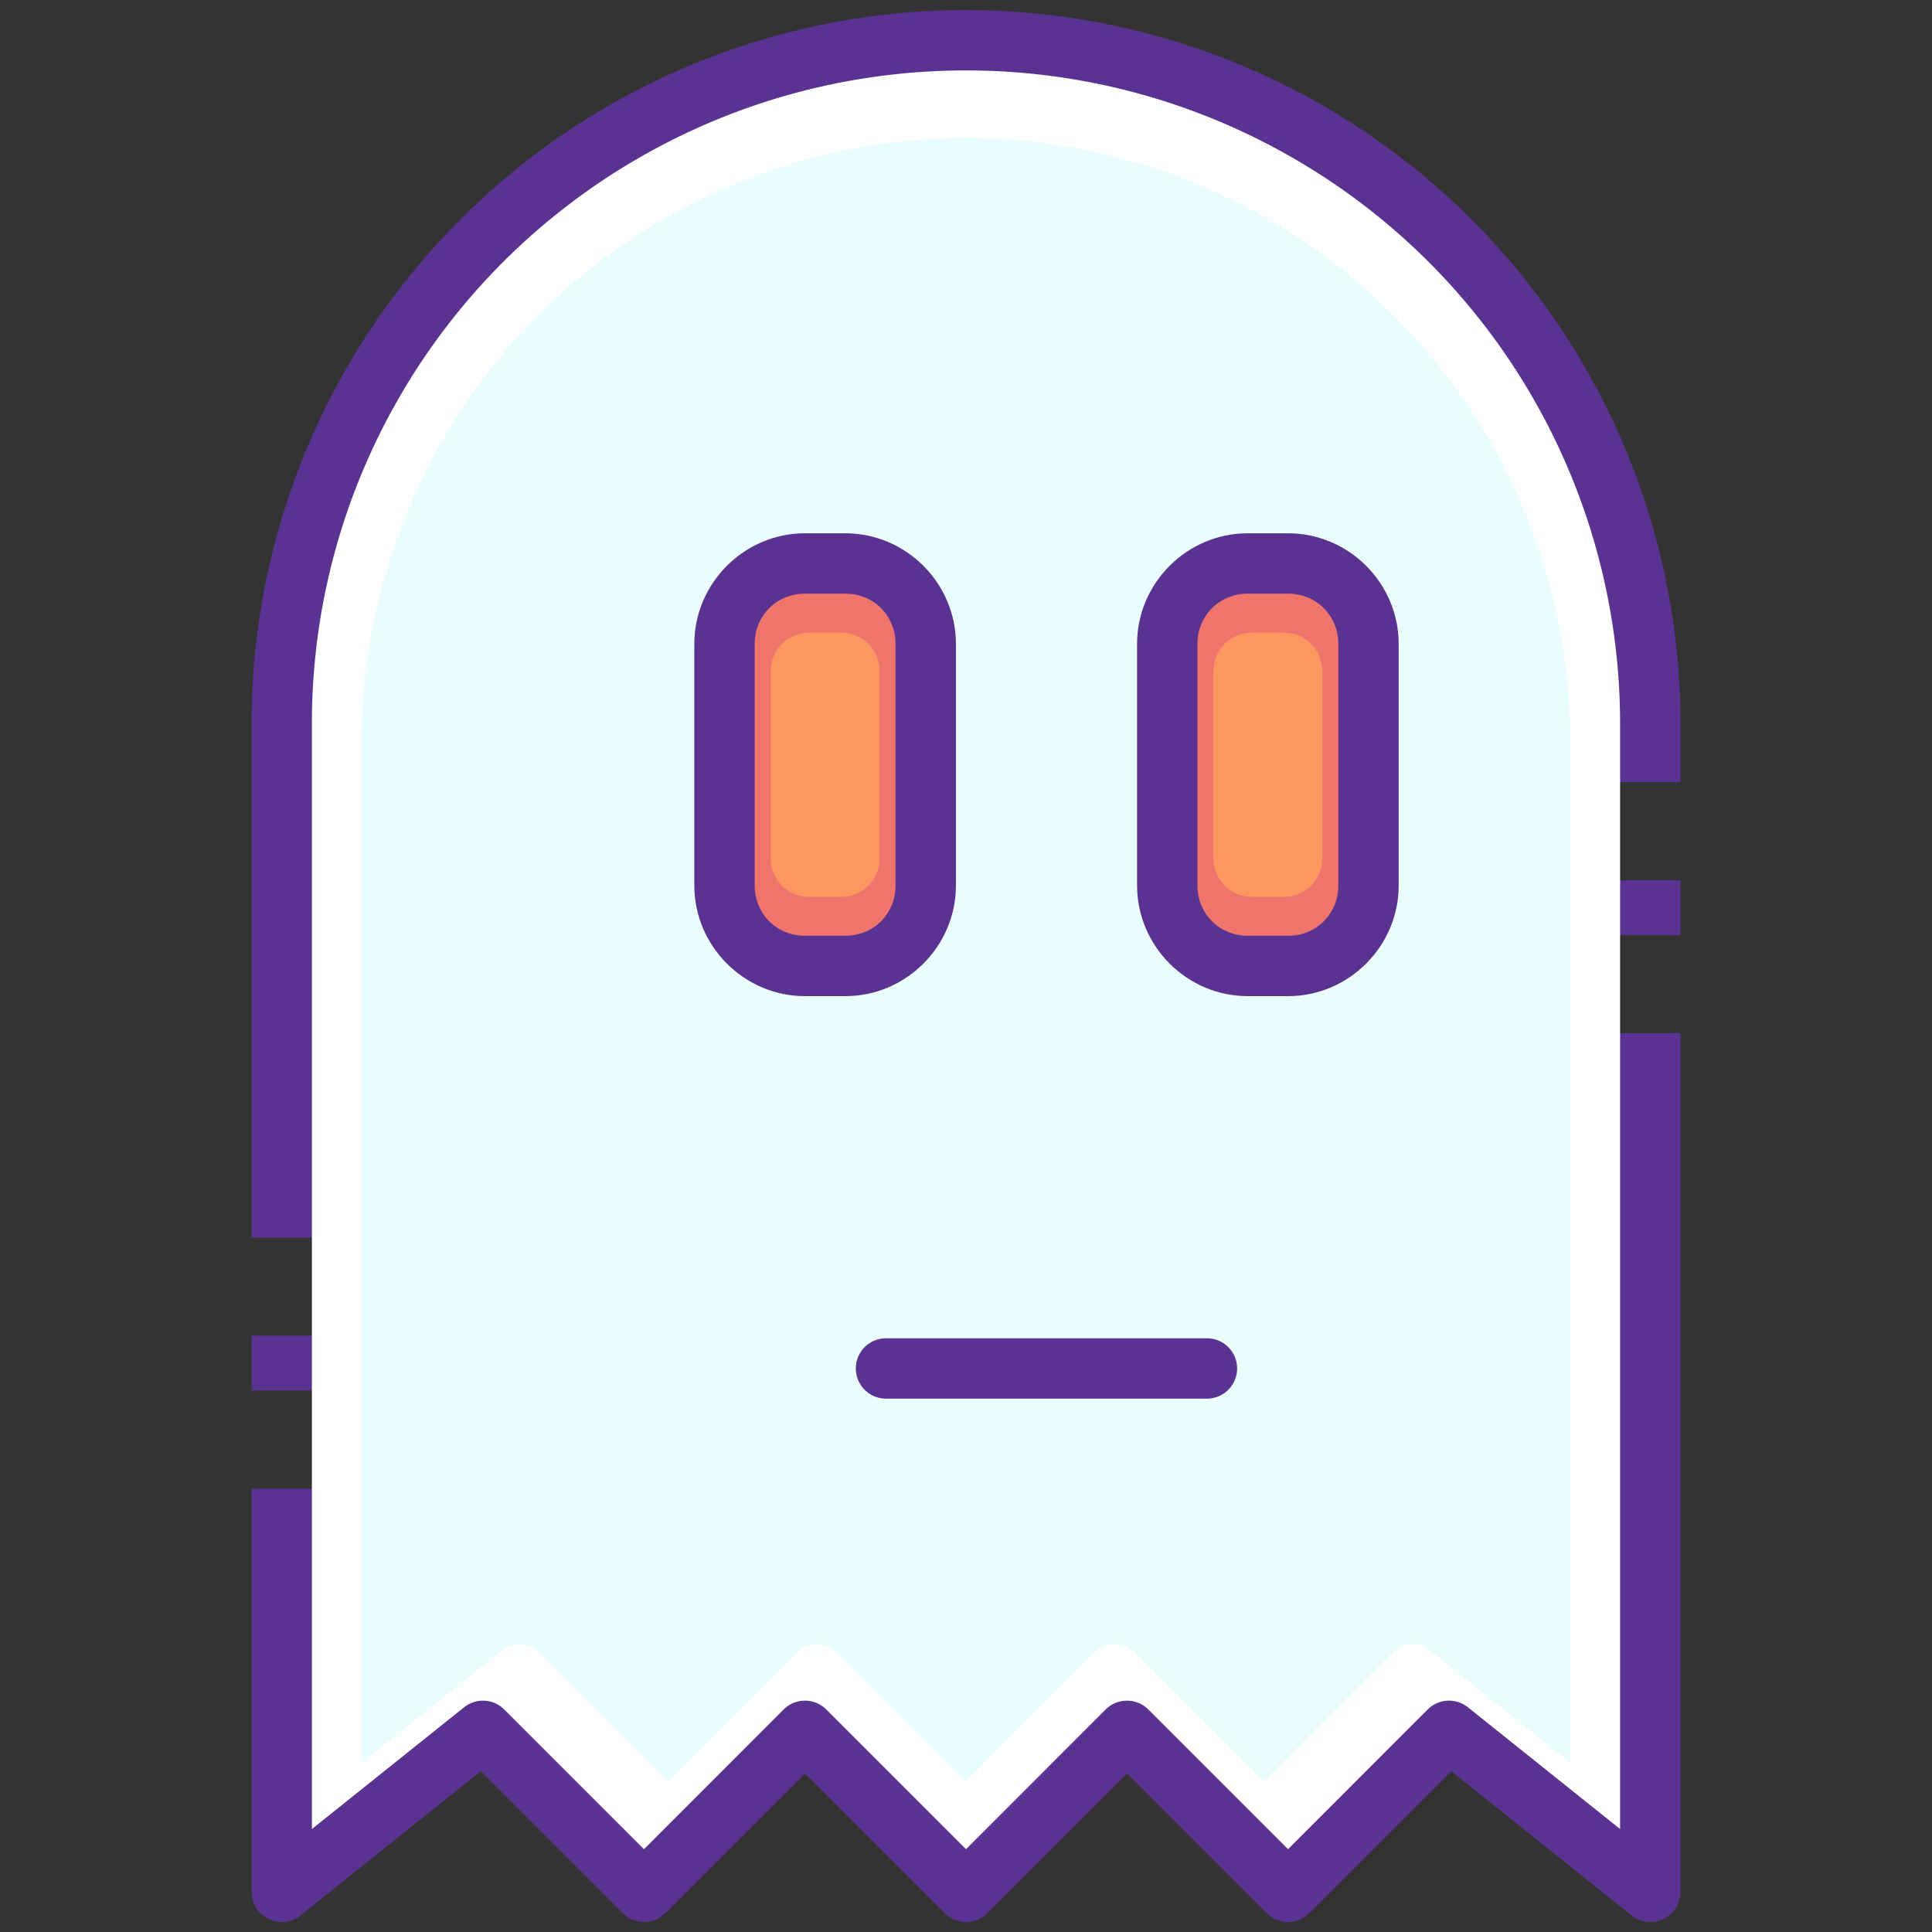 <svg xmlns="http://www.w3.org/2000/svg" width="48" height="48" viewBox="0 0 48 48"><rect x="0" y="0" width="48" height="48" fill="#333333" stroke="none"/><g transform="translate(1573.452 -719.13)"><path style="line-height:normal;text-indent:0;text-align:start;text-decoration-line:none;text-decoration-style:solid;text-decoration-color:#000;text-transform:none;block-progression:tb;white-space:normal;isolation:auto;mix-blend-mode:normal;solid-color:#000;solid-opacity:1" fill="#5a3392" d="m -1523.346,-284.982 c -3.065,0 -6.131,0.789 -8.877,2.371 -5.492,3.164 -8.879,9.018 -8.881,15.352 l 0,12.773 2.621,0 0,2.438 -2.621,0 0,1.363 2.621,0 0,2.438 -2.621,0 0,10.018 a 0.75,0.75 0 0 0 1.219,0.584 l 4.475,-3.58 3.525,3.525 a 0.75,0.75 0 0 0 1.061,0 l 3.471,-3.469 3.469,3.469 a 0.75,0.75 0 0 0 1.061,0 l 3.471,-3.469 3.469,3.469 a 0.75,0.75 0 0 0 1.061,0 l 3.525,-3.525 4.476,3.58 a 0.75,0.75 0 0 0 1.219,-0.584 l 0,-21.332 -2.412,0 0,-2.438 2.412,0 0,-1.363 -2.412,0 0,-2.438 2.412,0 0,-1.443 c 0,-6.333 -3.379,-12.189 -8.869,-15.357 -2.745,-1.585 -5.808,-2.379 -8.873,-2.381 z" color="#000" enable-background="accumulate" font-family="sans-serif" font-weight="400" overflow="visible" transform="translate(-26.098 1004.362)"/><path style="line-height:normal;text-indent:0;text-align:start;text-decoration-line:none;text-decoration-style:solid;text-decoration-color:#000;text-transform:none;block-progression:tb;white-space:normal;isolation:auto;mix-blend-mode:normal;solid-color:#000;solid-opacity:1" fill="#fff" d="m -1549.445,720.88 c 2.806,0 5.611,0.728 8.125,2.18 5.028,2.902 8.119,8.259 8.119,14.059 l 0,27.453 -3.781,-3.025 a 0.75,0.75 0 0 0 -1,0.055 l -3.469,3.471 -3.471,-3.471 a 0.75,0.75 0 0 0 -1.061,0 l -3.469,3.471 -3.471,-3.471 a 0.75,0.75 0 0 0 -1.061,0 l -3.469,3.471 -3.471,-3.471 a 0.75,0.75 0 0 0 -0.998,-0.055 l -3.781,3.025 0,-27.469 c 0,-5.799 3.099,-11.154 8.129,-14.053 2.515,-1.449 5.321,-2.172 8.127,-2.17 z" color="#000" enable-background="accumulate" font-family="sans-serif" font-weight="400" overflow="visible"/><path d="m -1549.445,722.559 c 2.592,0 5.185,0.673 7.507,2.014 4.646,2.682 7.502,7.631 7.502,12.99 l 0,25.367 -3.494,-2.795 a 0.693,0.693 0 0 0 -0.924,0.051 l -3.205,3.207 -3.207,-3.207 a 0.693,0.693 0 0 0 -0.98,0 l -3.205,3.207 -3.207,-3.207 a 0.693,0.693 0 0 0 -0.98,0 l -3.205,3.207 -3.207,-3.207 a 0.693,0.693 0 0 0 -0.922,-0.051 l -3.494,2.795 0,-25.381 c 0,-5.358 2.863,-10.307 7.511,-12.985 2.324,-1.339 4.917,-2.007 7.509,-2.005 z" style="line-height:normal;text-indent:0;text-align:start;text-decoration-line:none;text-decoration-style:solid;text-decoration-color:#000;text-transform:none;block-progression:tb;white-space:normal;isolation:auto;mix-blend-mode:normal;solid-color:#000;solid-opacity:1" fill="#ebfeff" color="#000" enable-background="accumulate" font-family="sans-serif" font-weight="400" overflow="visible"/><path style="line-height:normal;text-indent:0;text-align:start;text-decoration-line:none;text-decoration-style:solid;text-decoration-color:#000;text-transform:none;block-progression:tb;white-space:normal;isolation:auto;mix-blend-mode:normal;solid-color:#000;solid-opacity:1" fill="#5a3392" d="M-1542.452 732.379c-1.51 0-2.75 1.239-2.75 2.75l0 6c0 1.51 1.24 2.75 2.75 2.75l1 0c1.511 0 2.75-1.24 2.75-2.75l0-6c0-1.511-1.239-2.75-2.75-2.75l-1 0zM-1553.452 732.379c-1.51 0-2.75 1.239-2.75 2.75l0 6c0 1.51 1.24 2.75 2.75 2.75l1 0c1.511 0 2.75-1.24 2.75-2.75l0-6c0-1.511-1.239-2.75-2.75-2.75l-1 0z" color="#000" enable-background="accumulate" font-family="sans-serif" font-weight="400" overflow="visible"/><path style="line-height:normal;text-indent:0;text-align:start;text-decoration-line:none;text-decoration-style:solid;text-decoration-color:#000;text-transform:none;block-progression:tb;white-space:normal;isolation:auto;mix-blend-mode:normal;solid-color:#000;solid-opacity:1" fill="#5a3392" fill-rule="evenodd" d="m -1551.439,752.379 a 0.75,0.75 0 1 0 0,1.5 l 7.973,0 a 0.75,0.75 0 1 0 0,-1.5 l -7.973,0 z" color="#000" enable-background="accumulate" font-family="sans-serif" font-weight="400" overflow="visible"/><path d="m -1542.452,733.879 1,0 c 0.706,0 1.25,0.544 1.25,1.25 l 0,6 c 0,0.705 -0.544,1.25 -1.25,1.25 l -1,0 c -0.705,0 -1.25,-0.545 -1.25,-1.25 l 0,-6 c 0,-0.706 0.545,-1.25 1.25,-1.25 z" style="line-height:normal;text-indent:0;text-align:start;text-decoration-line:none;text-decoration-style:solid;text-decoration-color:#000;text-transform:none;block-progression:tb;white-space:normal;isolation:auto;mix-blend-mode:normal;solid-color:#000;solid-opacity:1" fill="#ee746c" color="#000" enable-background="accumulate" font-family="sans-serif" font-weight="400" overflow="visible"/><path style="line-height:normal;text-indent:0;text-align:start;text-decoration-line:none;text-decoration-style:solid;text-decoration-color:#000;text-transform:none;block-progression:tb;white-space:normal;isolation:auto;mix-blend-mode:normal;solid-color:#000;solid-opacity:1" fill="#fb9761" d="m -1542.339,734.845 0.773,0 c 0.545,0 0.966,0.421 0.966,0.966 l 0,4.636 c 0,0.545 -0.421,0.966 -0.966,0.966 l -0.773,0 c -0.545,0 -0.966,-0.421 -0.966,-0.966 l 0,-4.636 c 0,-0.545 0.421,-0.966 0.966,-0.966 z" color="#000" enable-background="accumulate" font-family="sans-serif" font-weight="400" overflow="visible"/><g transform="translate(-11)"><path style="line-height:normal;text-indent:0;text-align:start;text-decoration-line:none;text-decoration-style:solid;text-decoration-color:#000;text-transform:none;block-progression:tb;white-space:normal;isolation:auto;mix-blend-mode:normal;solid-color:#000;solid-opacity:1" fill="#ee746c" d="m -1542.452,733.879 1,0 c 0.706,0 1.25,0.544 1.25,1.25 l 0,6 c 0,0.705 -0.544,1.25 -1.25,1.25 l -1,0 c -0.705,0 -1.25,-0.545 -1.25,-1.25 l 0,-6 c 0,-0.706 0.545,-1.25 1.25,-1.25 z" color="#000" enable-background="accumulate" font-family="sans-serif" font-weight="400" overflow="visible"/><path d="m -1542.339,734.845 0.773,0 c 0.545,0 0.966,0.421 0.966,0.966 l 0,4.636 c 0,0.545 -0.421,0.966 -0.966,0.966 l -0.773,0 c -0.545,0 -0.966,-0.421 -0.966,-0.966 l 0,-4.636 c 0,-0.545 0.421,-0.966 0.966,-0.966 z" style="line-height:normal;text-indent:0;text-align:start;text-decoration-line:none;text-decoration-style:solid;text-decoration-color:#000;text-transform:none;block-progression:tb;white-space:normal;isolation:auto;mix-blend-mode:normal;solid-color:#000;solid-opacity:1" fill="#fb9761" color="#000" enable-background="accumulate" font-family="sans-serif" font-weight="400" overflow="visible"/></g></g></svg>